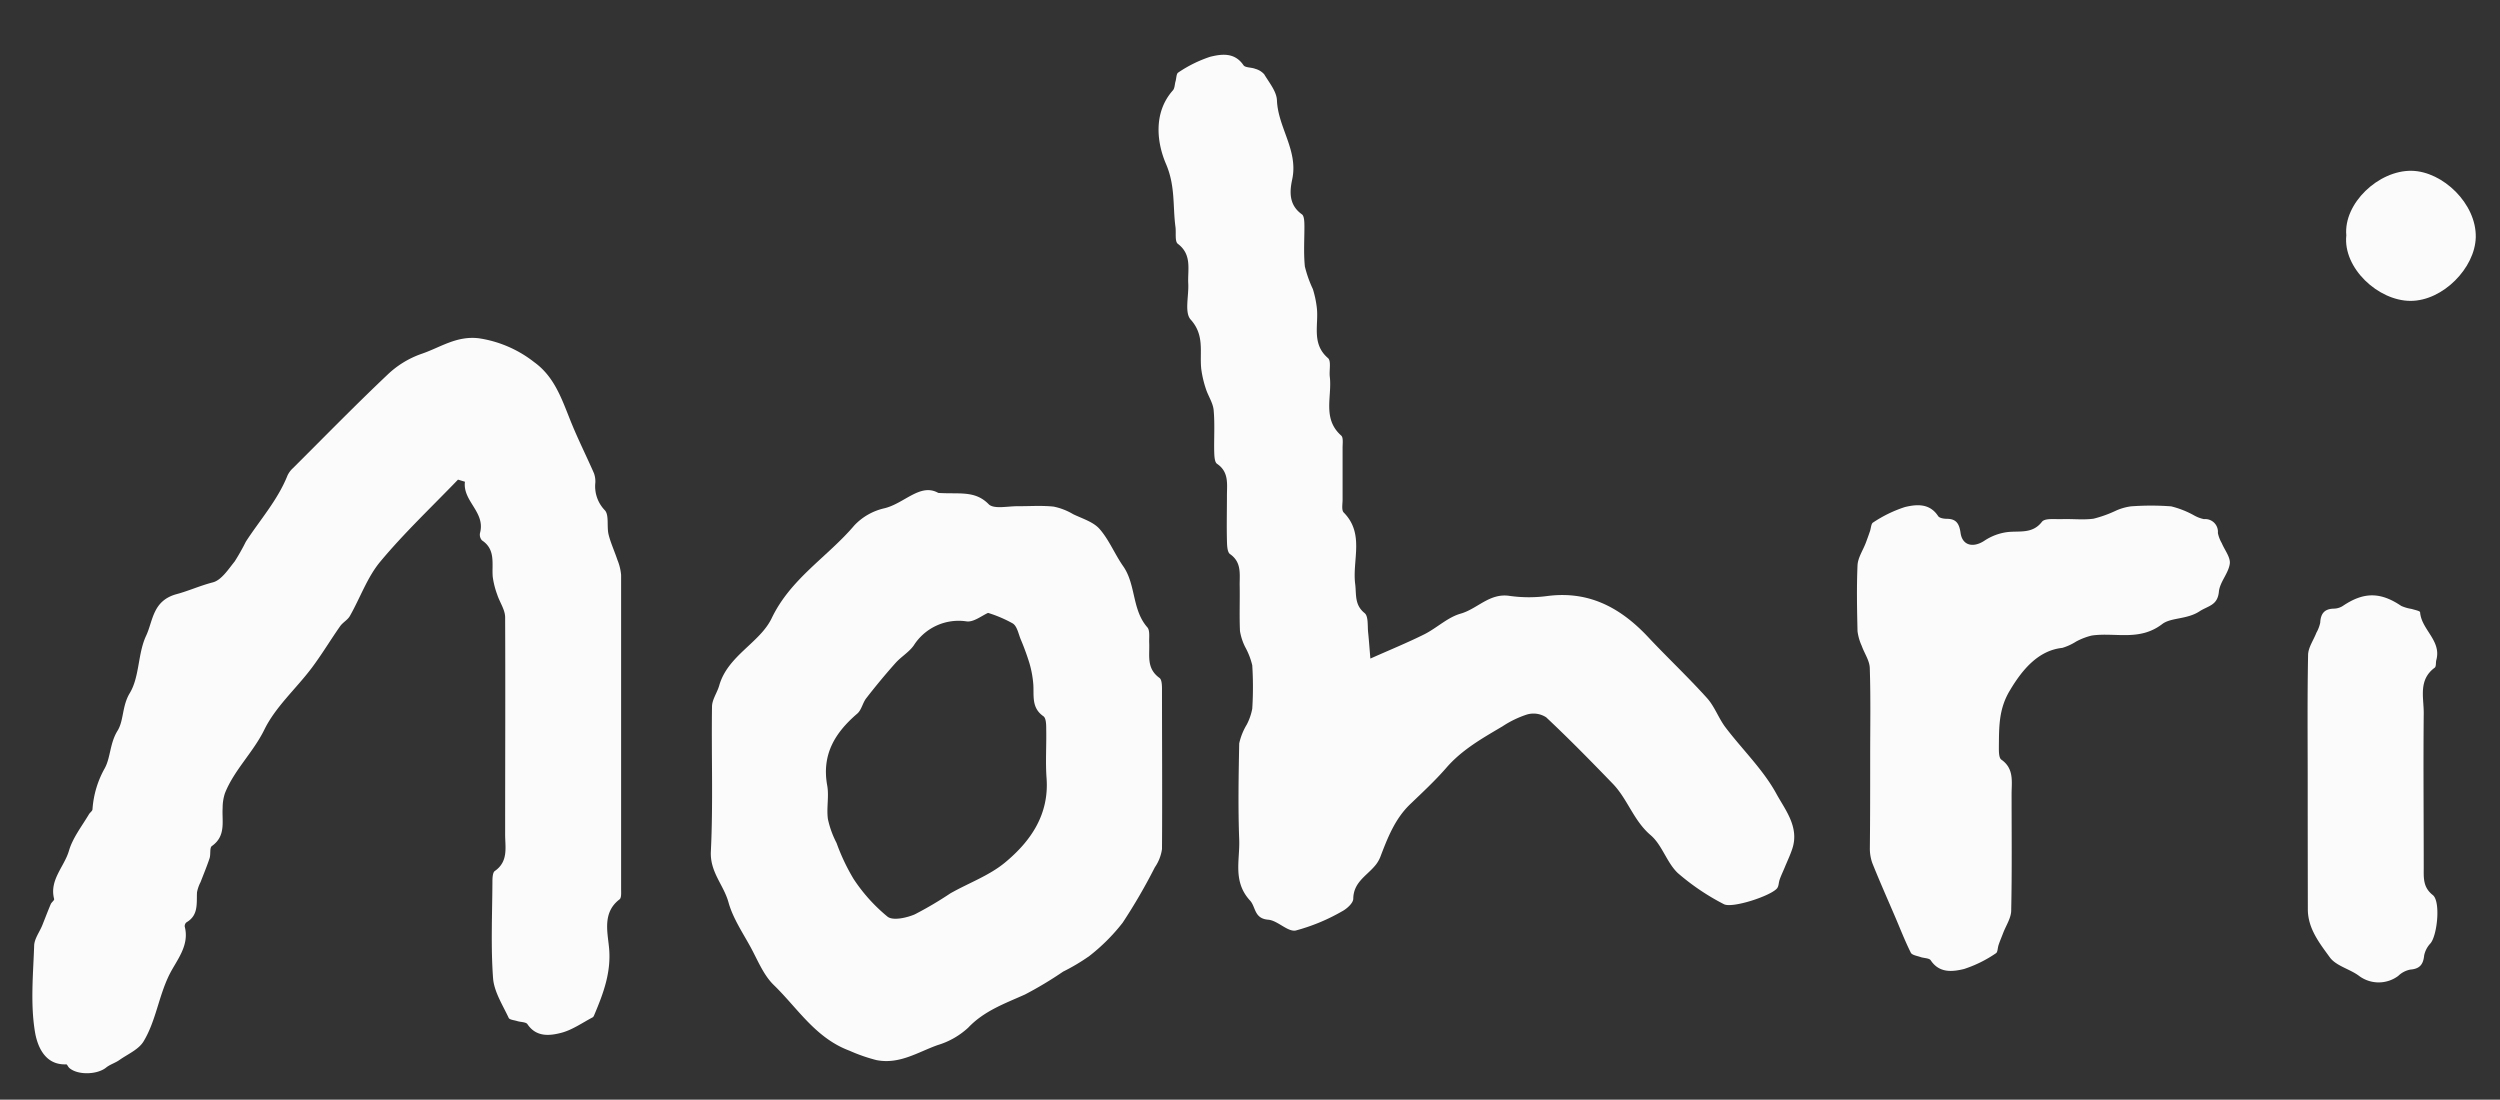 <svg id="Layer_1" data-name="Layer 1" xmlns="http://www.w3.org/2000/svg" viewBox="0 0 393.01 172.87"><rect x="0" y="0" width="393.01" height="172.87" fill="#333333" stroke="none"/><defs><style>.cls-1{fill:#fbfbfb;}</style></defs><title>nohri</title><path class="cls-1" d="M72,75.4c-4.1,4.26-8.42,8.34-12.2,12.87C57.74,90.73,56.62,94,55,96.84c-.36.63-1.11,1-1.54,1.62-1.53,2.18-2.9,4.48-4.5,6.6-2.45,3.24-5.66,6.08-7.4,9.64s-4.75,6.35-6.2,10A7.35,7.35,0,0,0,35,127c-.13,2.11.57,4.4-1.69,6-.38.26-.16,1.29-.36,1.91-.42,1.27-.94,2.51-1.42,3.76a5.78,5.78,0,0,0-.56,1.61c-.09,1.74.26,3.6-1.65,4.71a.77.77,0,0,0-.28.67c.79,3-1.29,5.3-2.41,7.55-1.7,3.43-2.12,7.29-4.06,10.5-.77,1.28-2.48,2-3.8,2.93-.65.46-1.47.69-2.08,1.18-1.4,1.14-4.48,1.23-5.8.06-.19-.17-.33-.56-.48-.56-3.54.15-4.59-3.19-4.91-5.09-.73-4.39-.29-9-.13-13.51,0-1.11.85-2.19,1.29-3.29s.86-2.21,1.32-3.3c.13-.3.59-.6.53-.81-.78-3,1.61-5.07,2.34-7.61.59-2,2-3.8,3.12-5.68.16-.29.55-.52.57-.8a15.23,15.23,0,0,1,1.94-6.48c.91-1.68.78-3.91,2-5.88,1-1.61.69-3.87,1.92-5.91,1.55-2.56,1.25-6.19,2.56-9,1.11-2.33,1-5.55,4.84-6.57,1.82-.49,3.68-1.33,5.66-1.84,1.35-.35,2.43-2.05,3.44-3.3a34.19,34.19,0,0,0,1.75-3.1c2.23-3.44,5-6.52,6.55-10.41a3.71,3.71,0,0,1,.88-1.17c4.92-4.9,9.77-9.87,14.81-14.64a14.76,14.76,0,0,1,5.28-3.27c3-1,5.56-2.91,9.11-2.48A18.49,18.49,0,0,1,84,56.95c3.15,2.27,4.31,5.77,5.68,9.18,1.12,2.8,2.48,5.5,3.69,8.26a3.77,3.77,0,0,1,.22,1.48,5.41,5.41,0,0,0,1.47,4.32c.73.74.3,2.55.61,3.83s.95,2.67,1.39,4a8,8,0,0,1,.58,2.37q0,24.65,0,49.3c0,.58.08,1.44-.24,1.69-2.64,2-1.93,4.95-1.67,7.46.41,3.9-.85,7.26-2.29,10.67-.06.15-.14.35-.27.42-1.64.86-3.22,2-5,2.45s-3.87.68-5.25-1.37c-.24-.36-1.07-.32-1.61-.49s-1.21-.2-1.35-.52c-.93-2-2.3-4.11-2.45-6.25-.36-4.95-.13-9.94-.1-14.91,0-.65,0-1.64.37-1.91,2.17-1.51,1.63-3.71,1.63-5.75,0-11.38.05-22.76,0-34.13,0-1.19-.85-2.36-1.24-3.56a13,13,0,0,1-.71-2.82c-.17-2,.51-4.27-1.69-5.72a1.33,1.33,0,0,1-.31-1.16c.89-3.3-2.76-5-2.37-8.06Z"/><path class="cls-1" d="M215.43,103.53c3.16-1.41,5.91-2.53,8.55-3.85,1.94-1,3.62-2.64,5.63-3.21,2.65-.75,4.57-3.29,7.72-2.79a22,22,0,0,0,6.05,0c6.62-.81,11.59,2,15.91,6.68,3,3.18,6.15,6.15,9.06,9.38,1.21,1.34,1.82,3.19,2.93,4.64,2.66,3.5,5.94,6.65,8,10.45,1.35,2.46,3.56,5.15,2.51,8.49-.33,1.05-.82,2.05-1.24,3.08-.25.6-.53,1.18-.75,1.79s-.14,1-.41,1.42c-.87,1.19-7.12,3.25-8.41,2.52a36.61,36.61,0,0,1-7.21-4.87c-1.77-1.67-2.49-4.48-4.32-6-2.66-2.29-3.59-5.65-5.91-8.05-3.43-3.55-6.89-7.08-10.48-10.45a3.67,3.67,0,0,0-3-.44,15.84,15.84,0,0,0-3.87,1.87c-3.16,1.87-6.36,3.66-8.83,6.52-1.74,2-3.72,3.84-5.65,5.69-2.43,2.32-3.58,5.34-4.74,8.37a5,5,0,0,1-.91,1.44c-1.33,1.53-3.29,2.56-3.32,5.07,0,.68-1,1.59-1.79,2a30.35,30.35,0,0,1-7.25,3c-1.28.25-2.84-1.58-4.34-1.7-2.22-.18-1.93-2-2.84-3-2.76-3-1.59-6.35-1.71-9.55-.19-5-.1-10.11,0-15.17A9.84,9.84,0,0,1,196,113.9a9,9,0,0,0,.86-2.49,54,54,0,0,0,0-6.82,11.39,11.39,0,0,0-1.11-2.87,8.78,8.78,0,0,1-.82-2.51c-.11-2.44,0-4.89-.05-7.33,0-1.74.29-3.52-1.52-4.78-.44-.31-.46-1.38-.48-2.11-.06-2.36,0-4.72,0-7.08,0-1.83.34-3.71-1.56-5-.39-.27-.42-1.23-.44-1.88-.05-2.19.11-4.39-.09-6.57-.11-1.14-.86-2.2-1.22-3.33a16.44,16.44,0,0,1-.72-3.07c-.31-2.64.59-5.32-1.67-7.82-1-1.1-.28-3.72-.38-5.65-.12-2.18.64-4.54-1.64-6.26-.5-.38-.25-1.74-.37-2.65-.44-3.27,0-6.39-1.47-9.86-1.38-3.17-2.14-8,1.06-11.61.3-.33.28-.94.42-1.42s.12-1.21.43-1.39a20.17,20.17,0,0,1,5-2.47c1.79-.44,3.85-.74,5.25,1.32.28.41,1.24.32,1.85.57a2.9,2.9,0,0,1,1.41.86c.78,1.31,1.94,2.69,2,4.08.16,4.29,3.38,7.89,2.4,12.44-.4,1.86-.57,4,1.52,5.49.39.27.39,1.24.4,1.89,0,2.11-.14,4.23.07,6.31a18.59,18.59,0,0,0,1.26,3.56A15.86,15.86,0,0,1,207,48.3c.35,2.71-.9,5.7,1.77,8,.53.46.16,1.93.28,2.93.38,3.11-1.21,6.58,1.79,9.24.37.32.21,1.29.22,2,0,2.7,0,5.39,0,8.09,0,.67-.19,1.61.17,2,3.32,3.34,1.33,7.49,1.81,11.25.21,1.64-.14,3.26,1.48,4.57.62.5.44,2,.56,3.08C215.22,100.79,215.31,102.2,215.43,103.53Z"/><path class="cls-1" d="M147.5,77.49c3.31.22,5.76-.43,7.92,1.77.82.83,3.06.29,4.65.32,1.85,0,3.72-.13,5.56.06a9.85,9.85,0,0,1,3.07,1.19c1.44.7,3.17,1.2,4.16,2.33,1.51,1.72,2.4,4,3.73,5.88,2,2.9,1.35,6.81,3.77,9.57.45.51.26,1.61.3,2.45.09,2-.47,4,1.61,5.51.43.3.4,1.4.4,2.14,0,8.26.06,16.52,0,24.77a6.7,6.7,0,0,1-1.12,2.86,89.36,89.36,0,0,1-5.06,8.71,29.88,29.88,0,0,1-5.23,5.23,30.82,30.82,0,0,1-4.13,2.46,58.87,58.87,0,0,1-6,3.6c-3.18,1.43-6.41,2.56-8.93,5.22a12.29,12.29,0,0,1-4.79,2.73c-3.11,1.1-6,3.08-9.64,2.36a26.57,26.57,0,0,1-4.24-1.48c-5.35-2-8.14-6.69-11.89-10.32-1.61-1.56-2.52-3.89-3.63-5.93-1.26-2.31-2.8-4.58-3.49-7.07-.75-2.73-2.93-4.75-2.77-8,.37-7.57.07-15.16.18-22.75,0-1.12.82-2.21,1.14-3.35,1.34-4.69,6.38-6.69,8.24-10.56,3-6.26,8.78-9.63,13-14.6A9.32,9.32,0,0,1,139,79.91C142.16,79.17,144.67,75.88,147.5,77.49Zm7.83,18.86c-1,.44-2.24,1.46-3.34,1.34a8.36,8.36,0,0,0-8.36,3.8c-.76,1.06-2,1.77-2.88,2.77-1.58,1.77-3.1,3.61-4.56,5.49-.58.74-.75,1.86-1.43,2.44-3.5,3-5.6,6.43-4.72,11.28.31,1.71-.13,3.55.11,5.29a14.9,14.9,0,0,0,1.36,3.76,32,32,0,0,0,2.68,5.66,26.53,26.53,0,0,0,5.34,5.93c.85.66,3,.18,4.28-.37a57.36,57.36,0,0,0,5.59-3.3c2.85-1.62,6.07-2.77,8.56-4.82,4.07-3.36,7-7.58,6.56-13.34-.18-2.51,0-5-.05-7.57,0-.73,0-1.81-.45-2.12-1.9-1.33-1.46-3.21-1.58-5a16.11,16.11,0,0,0-.62-3.37,39.33,39.33,0,0,0-1.38-3.76c-.34-.85-.55-2-1.21-2.44A19.94,19.94,0,0,0,155.33,96.35Z"/><path class="cls-1" d="M294,119c0-4.63.09-9.27-.06-13.9,0-1.2-.84-2.36-1.26-3.55a8,8,0,0,1-.67-2.32c-.08-3.45-.15-6.91,0-10.36.06-1.2.85-2.35,1.3-3.53.23-.61.45-1.22.66-1.84.16-.46.17-1.18.49-1.36a20.17,20.17,0,0,1,5-2.43c1.8-.43,3.88-.64,5.22,1.42.21.32.91.43,1.38.43,1.51,0,1.95.82,2.15,2.22.28,2,2,2.38,3.75,1.22a8.5,8.5,0,0,1,3.51-1.34c1.93-.26,4,.35,5.53-1.63.47-.6,2-.39,3.12-.42,1.68-.06,3.39.15,5-.07a19.14,19.14,0,0,0,3.55-1.28,8.52,8.52,0,0,1,2.33-.66,42.67,42.67,0,0,1,6.31,0A14.51,14.51,0,0,1,344.88,81a5.42,5.42,0,0,0,1.59.61,2,2,0,0,1,2.19,2.18,5.23,5.23,0,0,0,.61,1.59c.45,1.09,1.4,2.25,1.26,3.25-.21,1.51-1.57,2.88-1.71,4.38-.21,2.2-1.69,2.2-3.07,3.11-2,1.29-4.48.93-5.86,2-3.58,2.73-7.39,1.25-11.06,1.79a10.32,10.32,0,0,0-2.45.94,8.6,8.6,0,0,1-2.18,1c-3.76.4-6.28,3.4-8.22,6.66-1.83,3-1.71,5.92-1.75,9,0,.65,0,1.63.38,1.9,2.07,1.44,1.61,3.53,1.62,5.5,0,6.07.07,12.13-.06,18.2,0,1.19-.81,2.37-1.26,3.55-.23.61-.49,1.21-.7,1.82s-.14,1.2-.45,1.38a19.59,19.59,0,0,1-5,2.47c-1.78.43-3.87.7-5.24-1.36-.24-.37-1.07-.33-1.61-.52s-1.33-.3-1.52-.68c-.9-1.8-1.63-3.68-2.42-5.53-1.22-2.85-2.48-5.68-3.63-8.55a6.8,6.8,0,0,1-.39-2.44C294,128.47,294,123.75,294,119Z"/><path class="cls-1" d="M362.78,123c0-6.65-.07-13.31.06-20,0-1.18.85-2.35,1.3-3.52a5.63,5.63,0,0,0,.61-1.59c.07-1.43.66-2.18,2.15-2.21a2.72,2.72,0,0,0,1.41-.43c3.27-2.21,5.9-2.21,9.17,0a6.47,6.47,0,0,0,1.65.48c.47.15,1.31.31,1.32.52.2,2.74,3.39,4.45,2.55,7.51-.11.4,0,1-.25,1.2-2.62,1.93-1.71,4.71-1.73,7.2-.08,8.08,0,16.17,0,24.25,0,1.58-.14,3.07,1.43,4.3,1.24,1,.71,6.28-.36,7.58a3.94,3.94,0,0,0-1,1.89c-.14,1.41-.67,2.12-2.16,2.24a3.75,3.75,0,0,0-1.92,1,5.15,5.15,0,0,1-6.15,0c-1.46-1.1-3.62-1.56-4.61-2.93-1.6-2.21-3.45-4.51-3.45-7.56C362.79,136.33,362.78,129.68,362.78,123Z"/><path class="cls-1" d="M368.85,37c-.46-5,5.05-10.24,10.27-10.15,4.9.09,10.2,5.18,10.08,10.45-.11,4.82-5.16,10-10.25,10S368.3,42.13,368.85,37Z"/></svg>